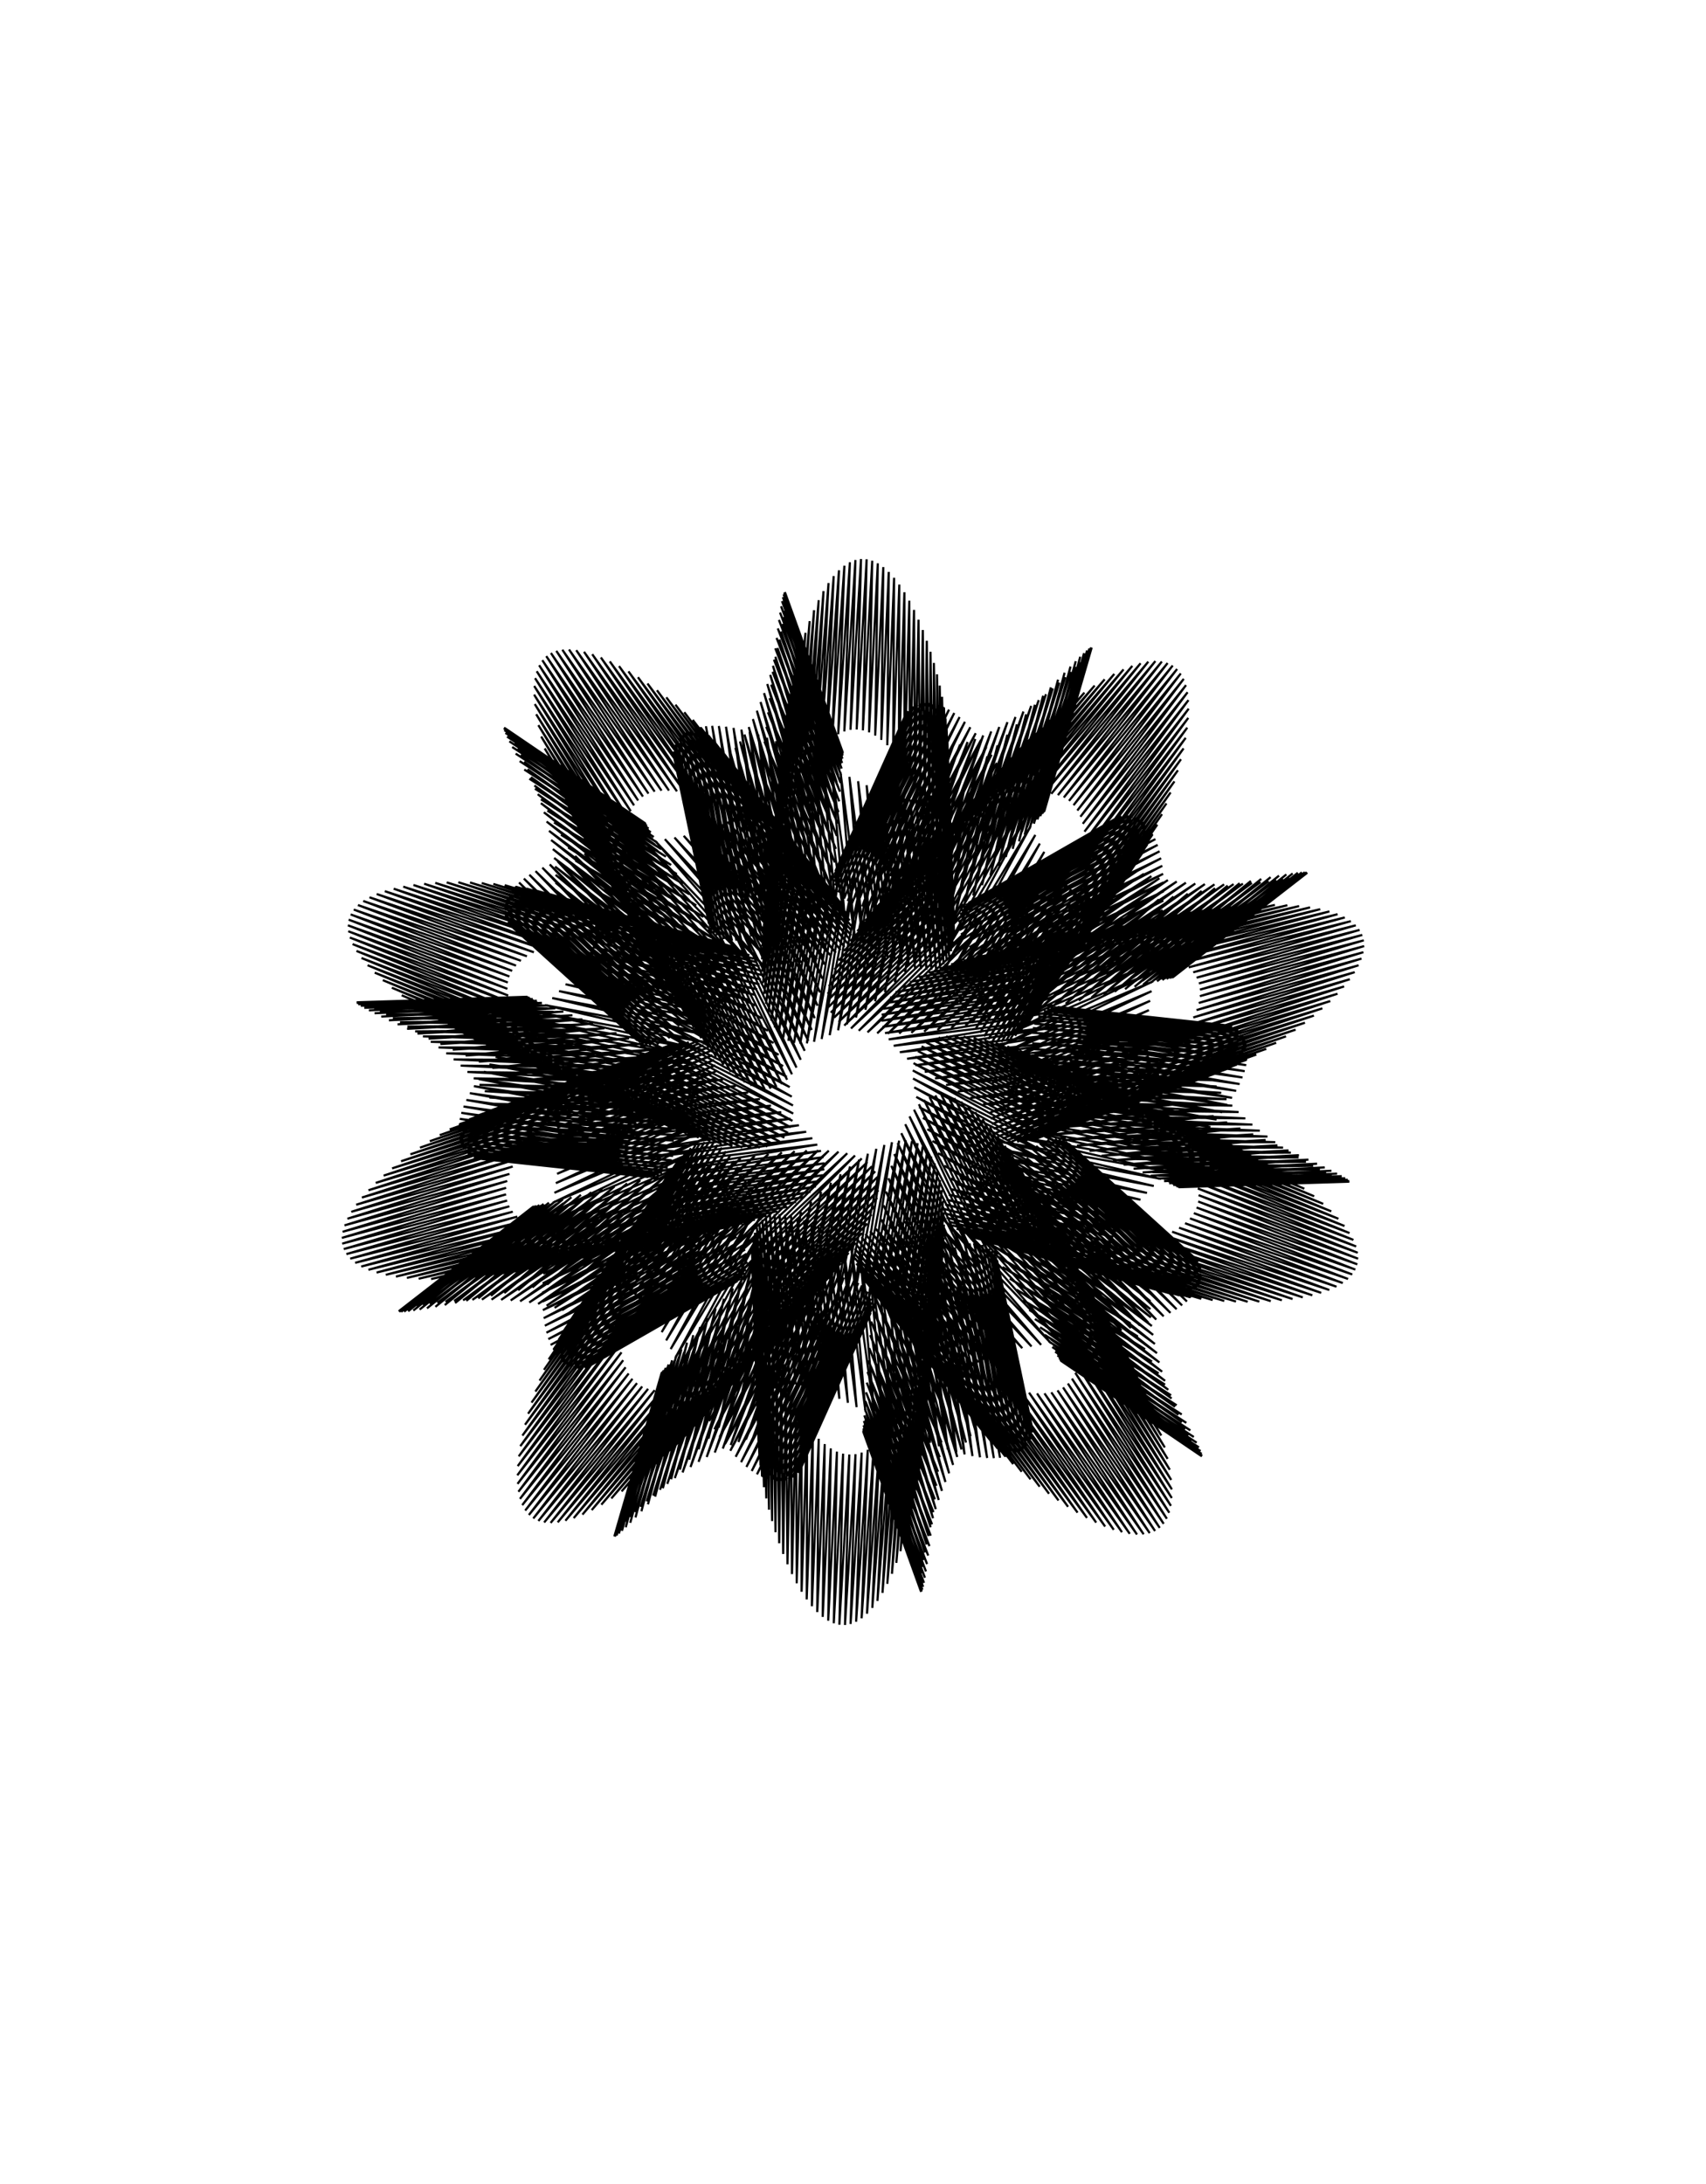 <svg version="1.1" xmlns="http://www.w3.org/2000/svg" xmlns:xlink="http://www.w3.org/1999/xlink" width="800" height="1024" viewBox="0 0 800 1024"><g><path fill="none" stroke="rgb(0,0,0)" paint-order="fill stroke markers" d=" M 366.319 646.121 L 365.397 723.588 L 364.229 641.02 L 363.655 718.421 L 362.279 635.801 L 362.058 713.16 L 360.479 630.515 L 360.616 707.856 L 358.84 625.21 L 359.341 702.556 L 357.372 619.936 L 358.241 697.309 L 356.085 614.738 L 357.327 692.161 L 354.988 609.662 L 356.608 687.156 L 354.09 604.752 L 356.092 682.336 L 353.401 600.048 L 355.789 677.74 L 352.927 595.586 L 355.704 673.404 L 352.675 591.402 L 355.845 669.358 L 352.651 587.524 L 356.216 665.633 L 352.861 583.981 L 356.824 662.252 L 353.309 580.792 L 357.671 659.235 L 353.998 577.977 L 358.759 656.597 L 354.929 575.549 L 360.091 654.349 L 356.103 573.515 L 361.665 652.499 L 357.52 571.881 L 363.482 651.046 L 359.178 570.645 L 365.537 649.99 L 361.072 569.803 L 367.826 649.322 L 363.199 569.345 L 370.345 649.031 L 365.551 569.259 L 373.086 649.103 L 368.121 569.526 L 376.041 649.517 L 370.901 570.126 L 379.199 650.251 L 373.878 571.035 L 382.548 651.28 L 377.041 572.225 L 386.077 652.574 L 380.376 573.667 L 389.772 654.104 L 383.869 575.328 L 393.615 655.835 L 387.503 577.175 L 397.592 657.734 L 391.262 579.173 L 401.683 659.764 L 395.127 581.285 L 405.872 661.89 L 399.078 583.476 L 410.136 664.075 L 403.096 585.709 L 414.457 666.283 L 407.16 587.947 L 418.814 668.479 L 411.249 590.157 L 423.184 670.627 L 415.341 592.305 L 427.546 672.697 L 419.414 594.358 L 431.878 674.656 L 423.446 596.288 L 436.158 676.477 L 427.415 598.067 L 440.365 678.133 L 431.3 599.671 L 444.476 679.603 L 435.08 601.08 L 448.472 680.867 L 438.733 602.275 L 452.331 681.909 L 442.241 603.243 L 456.035 682.717 L 445.584 603.973 L 459.565 683.283 L 448.745 604.459 L 462.904 683.602 L 451.707 604.698 L 466.036 683.674 L 454.454 604.692 L 468.948 683.502 L 456.975 604.447 L 471.625 683.093 L 459.256 603.971 L 474.057 682.459 L 461.287 603.277 L 476.235 681.614 L 463.059 602.382 L 478.151 680.576 L 464.567 601.306 L 479.799 679.367 L 465.805 600.07 L 481.175 678.01 L 466.771 598.701 L 482.279 676.532 L 467.463 597.227 L 483.109 674.962 L 467.884 595.676 L 483.669 673.331 L 468.036 594.081 L 483.962 671.671 L 467.925 592.475 L 483.995 670.015 L 467.556 590.89 L 483.774 668.397 L 466.939 589.36 L 483.31 666.85 L 466.085 587.92 L 482.614 665.408 L 465.004 586.603 L 481.698 664.103 L 463.711 585.439 L 480.576 662.968 L 462.219 584.461 L 479.264 662.032 L 460.545 583.697 L 477.777 661.322 L 458.706 583.174 L 476.134 660.864 L 456.719 582.915 L 474.351 660.681 L 454.602 582.942 L 472.447 660.792 L 452.374 583.272 L 470.442 661.213 L 450.054 583.92 L 468.354 661.956 L 447.661 584.895 L 466.203 663.029 L 445.214 586.204 L 464.007 664.437 L 442.733 587.85 L 461.786 666.18 L 440.235 589.83 L 459.556 668.254 L 437.739 592.138 L 457.337 670.65 L 435.261 594.763 L 455.144 673.355 L 432.818 597.691 L 452.993 676.353 L 430.425 600.902 L 450.899 679.622 L 428.096 604.373 L 448.876 683.138 L 425.844 608.078 L 446.936 686.871 L 423.681 611.986 L 445.089 690.791 L 421.617 616.064 L 443.346 694.861 L 419.66 620.275 L 441.714 699.044 L 417.819 624.579 L 440.199 703.299 L 416.098 628.936 L 438.808 707.584 L 414.503 633.303 L 437.544 711.856 L 413.036 637.634 L 436.408 716.07 L 411.699 641.885 L 435.402 720.179 L 410.492 646.011 L 434.525 724.139 L 409.413 649.965 L 433.776 727.905 L 408.461 653.703 L 433.151 731.431 L 407.632 657.181 L 432.647 734.675 L 406.922 660.357 L 432.258 737.596 L 406.325 663.191 L 431.98 740.155 L 405.835 665.646 L 431.806 742.316 L 405.446 667.687 L 431.728 744.047 L 405.151 669.283 L 431.741 745.316 L 404.943 670.406 L 431.836 746.101 L 404.813 671.033 L 432.006 746.378 L 404.756 671.145 L 432.245 746.131 L 404.763 670.728 L 432.543 745.349 L 404.828 669.772 L 432.896 744.024 L 404.944 668.273 L 433.297 742.154 L 405.105 666.23 L 433.74 739.743 L 405.307 663.65 L 434.221 736.798 L 405.544 660.543 L 434.735 733.333 L 405.813 656.926 L 435.279 729.365 L 406.112 652.818 L 435.852 724.919 L 406.439 648.246 L 436.451 720.022 L 406.793 643.24 L 437.078 714.707 L 407.175 637.834 L 437.733 709.01 L 407.586 632.067 L 438.418 702.972 L 408.03 625.981 L 439.137 696.636 L 408.509 619.622 L 439.893 690.05 L 409.028 613.038 L 440.692 683.263 L 409.593 606.28 L 441.539 676.328 L 410.211 599.401 L 442.441 669.298 L 410.887 592.455 L 443.405 662.227 L 411.63 585.498 L 444.44 655.173 L 412.447 578.585 L 445.553 648.19 L 413.348 571.773 L 446.753 641.334 L 414.339 565.115 L 448.048 634.659 L 415.431 558.667 L 449.446 628.218 L 416.63 552.48 L 450.956 622.063 L 417.946 546.604 L 452.585 616.243 L 419.384 541.086 L 454.34 610.803 L 420.952 535.972 L 456.228 605.786 L 422.656 531.302 L 458.253 601.232 L 424.501 527.113 L 460.421 597.174 L 426.489 523.438 L 462.733 593.644 L 428.623 520.305 L 465.191 590.668 L 430.904 517.738 L 467.795 588.267 L 433.331 515.755 L 470.544 586.456 L 435.901 514.369 L 473.434 585.247 L 438.611 513.59 L 476.46 584.646 L 441.454 513.419 L 479.614 584.651 L 444.421 513.855 L 482.889 585.259 L 447.504 514.889 L 486.273 586.459 L 450.691 516.51 L 489.753 588.236 L 453.967 518.699 L 493.315 590.569 L 457.318 521.433 L 496.944 593.435 L 460.727 524.686 L 500.62 596.802 L 464.175 528.426 L 504.325 600.64 L 467.641 532.618 L 508.038 604.909 L 471.106 537.223 L 511.737 609.569 L 474.545 542.199 L 515.398 614.578 L 477.935 547.502 L 518.998 619.889 L 481.252 553.084 L 522.513 625.455 L 484.472 558.896 L 525.916 631.225 L 487.569 564.889 L 529.184 637.149 L 490.517 571.011 L 532.29 643.175 L 493.293 577.21 L 535.211 649.253 L 495.871 583.436 L 537.921 655.331 L 498.227 589.638 L 540.398 661.359 L 500.339 595.765 L 542.62 667.287 L 502.186 601.771 L 544.565 673.07 L 503.747 607.608 L 546.214 678.661 L 505.003 613.233 L 547.55 684.018 L 505.94 618.605 L 548.559 689.102 L 506.542 623.687 L 549.226 693.877 L 506.799 628.442 L 549.542 698.309 L 506.7 632.841 L 549.5 702.369 L 506.24 636.856 L 549.093 706.033 L 505.416 640.465 L 548.321 709.28 L 504.227 643.648 L 547.184 712.093 L 502.675 646.391 L 545.687 714.459 L 500.768 648.684 L 543.838 716.371 L 498.512 650.522 L 541.646 717.825 L 495.922 651.902 L 539.125 718.822 L 493.011 652.827 L 536.292 719.366 L 489.798 653.305 L 533.167 719.467 L 486.304 653.345 L 529.772 719.136 L 482.554 652.963 L 526.132 718.39 L 478.572 652.176 L 522.276 717.249 L 474.389 651.004 L 518.231 715.734 L 470.034 649.473 L 514.032 713.871 L 465.542 647.608 L 509.711 711.688 L 460.946 645.437 L 505.303 709.214 L 456.281 642.992 L 500.845 706.479 L 451.586 640.303 L 496.374 703.517 L 446.897 637.405 L 491.927 700.361 L 442.252 634.329 L 487.543 697.044 L 437.688 631.11 L 483.259 693.6 L 433.244 627.782 L 479.112 690.062 L 428.956 624.378 L 475.138 686.464 L 424.86 620.929 L 471.373 682.836 L 420.989 617.468 L 467.849 679.21 L 417.377 614.023 L 464.599 675.613 L 414.053 610.622 L 461.652 672.073 L 411.047 607.292 L 459.034 668.615 L 408.384 604.054 L 456.77 665.26 L 406.086 600.931 L 454.882 662.027 L 404.173 597.941 L 453.386 658.935 L 402.661 595.098 L 452.297 655.996 L 401.564 592.416 L 451.627 653.222 L 400.89 589.904 L 451.384 650.621 L 400.644 587.569 L 451.57 648.198 L 400.83 585.413 L 452.185 645.956 L 401.444 583.439 L 453.227 643.893 L 402.482 581.645 L 454.687 642.007 L 403.934 580.024 L 456.554 640.291 L 405.786 578.572 L 458.813 638.738 L 408.023 577.277 L 461.447 637.336 L 410.624 576.129 L 464.433 636.074 L 413.566 575.114 L 467.748 634.937 L 416.825 574.218 L 471.364 633.91 L 420.371 573.424 L 475.251 632.976 L 424.173 572.715 L 479.379 632.118 L 428.199 572.073 L 483.712 631.316 L 432.414 571.48 L 488.216 630.554 L 436.782 570.917 L 492.853 629.812 L 441.267 570.367 L 497.588 629.073 L 445.83 569.812 L 502.382 628.32 L 450.433 569.234 L 507.197 627.535 L 455.04 568.619 L 511.995 626.705 L 459.613 567.951 L 516.74 625.815 L 464.115 567.218 L 521.397 624.854 L 468.511 566.409 L 525.93 623.811 L 472.768 565.516 L 530.307 622.679 L 476.854 564.53 L 534.497 621.451 L 480.74 563.448 L 538.472 620.125 L 484.398 562.267 L 542.207 618.7 L 487.805 560.988 L 545.678 617.177 L 490.938 559.614 L 548.867 615.56 L 493.781 558.149 L 551.756 613.855 L 496.318 556.602 L 554.332 612.072 L 498.538 554.982 L 556.586 610.221 L 500.432 553.302 L 558.512 608.317 L 501.998 551.576 L 560.107 606.374 L 503.233 549.821 L 561.372 604.411 L 504.141 548.055 L 562.312 602.445 L 504.728 546.298 L 562.934 600.498 L 505.004 544.571 L 563.25 598.591 L 504.98 542.896 L 563.274 596.747 L 504.674 541.296 L 563.024 594.989 L 504.103 539.794 L 562.518 593.34 L 503.289 538.414 L 561.779 591.825 L 502.254 537.18 L 560.832 590.466 L 501.024 536.115 L 559.703 589.286 L 499.626 535.24 L 558.418 588.307 L 498.088 534.577 L 557.007 587.55 L 496.44 534.146 L 555.499 587.033 L 494.709 533.965 L 553.924 586.774 L 492.928 534.051 L 552.312 586.788 L 491.125 534.416 L 550.692 587.087 L 489.329 535.074 L 549.094 587.683 L 487.569 536.033 L 547.544 588.583 L 485.872 537.299 L 546.069 589.792 L 484.264 538.876 L 544.694 591.311 L 482.768 540.763 L 543.442 593.139 L 481.405 542.959 L 542.332 595.272 L 480.196 545.456 L 541.383 597.702 L 479.155 548.246 L 540.611 600.418 L 478.298 551.316 L 540.026 603.406 L 477.635 554.651 L 539.638 606.649 L 477.174 558.231 L 539.454 610.126 L 476.918 562.036 L 539.477 613.816 L 476.869 566.04 L 539.704 617.691 L 477.026 570.218 L 540.134 621.725 L 477.382 574.538 L 540.759 625.886 L 477.929 578.972 L 541.568 630.142 L 478.656 583.484 L 542.55 634.46 L 479.548 588.04 L 543.688 638.803 L 480.588 592.605 L 544.965 643.135 L 481.757 597.141 L 546.358 647.42 L 483.033 601.611 L 547.846 651.62 L 484.392 605.977 L 549.404 655.696 L 485.809 610.203 L 551.006 659.612 L 487.257 614.25 L 552.624 663.331 L 488.709 618.083 L 554.231 666.818 L 490.136 621.666 L 555.798 670.038 L 491.51 624.968 L 557.297 672.959 L 492.802 627.955 L 558.7 675.55 L 493.985 630.599 L 559.979 677.784 L 495.032 632.873 L 561.108 679.635 L 495.917 634.753 L 562.062 681.08 L 496.616 636.217 L 562.819 682.1 L 497.107 637.248 L 563.357 682.679 L 497.371 637.831 L 563.658 682.803 L 497.391 637.956 L 563.705 682.463 L 497.151 637.614 L 563.487 681.655 L 496.642 636.803 L 562.994 680.376 L 495.854 635.521 L 562.219 678.627 L 494.784 633.774 L 561.16 676.416 L 493.431 631.568 L 559.818 673.751 L 491.797 628.916 L 558.197 670.645 L 489.888 625.831 L 556.306 667.116 L 487.716 622.332 L 554.155 663.182 L 485.293 618.441 L 551.762 658.868 L 482.637 614.183 L 549.145 654.2 L 479.768 609.585 L 546.326 649.205 L 476.711 604.677 L 543.331 643.917 L 473.493 599.493 L 540.189 638.369 L 470.142 594.067 L 536.929 632.597 L 466.692 588.435 L 533.586 626.637 L 463.177 582.635 L 530.195 620.528 L 459.633 576.707 L 526.793 614.31 L 456.098 570.69 L 523.417 608.023 L 452.61 564.625 L 520.108 601.708 L 449.208 558.552 L 516.904 595.404 L 445.932 552.512 L 513.844 589.152 L 442.821 546.543 L 510.968 582.991 L 439.914 540.684 L 508.314 576.959 L 437.247 534.974 L 505.918 571.092 L 434.858 529.447 L 503.814 565.426 L 432.779 524.138 L 502.037 559.993 L 431.041 519.078 L 500.615 554.825 L 429.675 514.299 L 499.577 549.949 L 428.705 509.826 L 498.945 545.393 L 428.153 505.684 L 498.741 541.178 L 428.038 501.895 L 498.981 537.326 L 428.374 498.477 L 499.676 533.852 L 429.172 495.446 L 500.836 530.772 L 430.438 492.815 L 502.463 528.095 L 432.171 490.591 L 504.557 525.83 L 434.371 488.782 L 507.113 523.98 L 437.028 487.391 L 510.119 522.547 L 440.13 486.415 L 513.562 521.529 L 443.66 485.853 L 517.422 520.921 L 447.598 485.698 L 521.676 520.715 L 451.916 485.941 L 526.295 520.9 L 456.586 486.569 L 531.249 521.464 L 461.573 487.568 L 536.502 522.39 L 466.842 488.922 L 542.015 523.662 L 472.351 490.611 L 547.747 525.258 L 478.059 492.616 L 553.653 527.158 L 483.918 494.913 L 559.687 529.339 L 489.883 497.479 L 565.802 531.776 L 495.904 500.288 L 571.947 534.443 L 501.932 503.316 L 578.073 537.315 L 507.916 506.536 L 584.128 540.365 L 513.805 509.92 L 590.063 543.565 L 519.55 513.442 L 595.829 546.889 L 525.101 517.074 L 601.376 550.31 L 530.412 520.789 L 606.657 553.8 L 535.436 524.563 L 611.63 557.335 L 540.13 528.368 L 616.25 560.889 L 544.453 532.18 L 620.481 564.438 L 548.368 535.976 L 624.285 567.958 L 551.842 539.732 L 627.631 571.428 L 554.845 543.429 L 630.492 574.828 L 557.351 547.046 L 632.844 578.138 L 559.339 550.564 L 634.669 581.341 L 560.793 553.968 L 635.952 584.422 L 561.702 557.242 L 636.686 587.366 L 562.059 560.374 L 636.866 590.16 L 561.864 563.35 L 636.493 592.794 L 561.119 566.162 L 635.575 595.259 L 559.834 568.802 L 634.121 597.547 L 558.024 571.261 L 632.149 599.652 L 555.705 573.536 L 629.68 601.571 L 552.902 575.622 L 626.739 603.298 L 549.643 577.518 L 623.356 604.834 L 545.959 579.221 L 619.565 606.178 L 541.886 580.732 L 615.403 607.33 L 537.464 582.053 L 610.911 608.291 L 532.733 583.184 L 606.132 609.065 L 527.738 584.13 L 601.111 609.653 L 522.528 584.893 L 595.897 610.062 L 517.149 585.478 L 590.539 610.294 L 511.651 585.889 L 585.087 610.354 L 506.085 586.131 L 579.59 610.247 L 500.502 586.21 L 574.1 609.979 L 494.95 586.129 L 568.665 609.555 L 489.48 585.896 L 563.335 608.979 L 484.139 585.514 L 558.157 608.257 L 478.973 584.988 L 553.175 607.395 L 474.026 584.324 L 548.431 606.395 L 469.338 583.527 L 543.966 605.264 L 464.949 582.599 L 539.816 604.005 L 460.891 581.546 L 536.012 602.621 L 457.196 580.37 L 532.584 601.116 L 453.891 579.075 L 529.556 599.493 L 450.997 577.664 L 526.948 597.756 L 448.533 576.139 L 524.776 595.905 L 446.511 574.503 L 523.05 593.944 L 444.939 572.758 L 521.776 591.875 L 443.823 570.905 L 520.956 589.699 L 443.16 568.947 L 520.586 587.418 L 442.944 566.885 L 520.659 585.034 L 443.166 564.721 L 521.161 582.548 L 443.811 562.457 L 522.075 579.963 L 444.859 560.095 L 523.382 577.282 L 446.289 557.637 L 525.056 574.505 L 448.073 555.086 L 527.07 571.637 L 450.182 552.446 L 529.392 568.681 L 452.584 549.719 L 531.988 565.64 L 455.244 546.911 L 534.822 562.52 L 458.124 544.025 L 537.857 559.325 L 461.185 541.068 L 541.052 556.061 L 464.388 538.045 L 544.368 552.734 L 467.693 534.964 L 547.764 549.354 L 471.058 531.833 L 551.2 545.926 L 474.443 528.659 L 554.634 542.462 L 477.808 525.454 L 558.028 538.969 L 481.115 522.226 L 561.344 535.46 L 484.326 518.987 L 564.546 531.946 L 487.408 515.748 L 567.6 528.437 L 490.326 512.523 L 570.476 524.949 L 493.053 509.324 L 573.144 521.493 L 495.56 506.165 L 575.581 518.083 L 497.826 503.059 L 577.765 514.735 L 499.83 500.022 L 579.678 511.462 L 501.557 497.068 L 581.307 508.28 L 502.996 494.212 L 582.642 505.203 L 504.139 491.469 L 583.678 502.246 L 504.983 488.854 L 584.414 499.424 L 505.528 486.381 L 584.852 496.751 L 505.78 484.065 L 585.001 494.242 L 505.748 481.919 L 584.87 491.91 L 505.445 479.957 L 584.475 489.767 L 504.887 478.19 L 583.834 487.826 L 504.094 476.631 L 582.969 486.098 L 503.091 475.289 L 581.905 484.591 L 501.903 474.175 L 580.669 483.316 L 500.558 473.296 L 579.29 482.28 L 499.088 472.658 L 577.802 481.488 L 497.526 472.268 L 576.237 480.946 L 495.905 472.129 L 574.63 480.655 L 494.26 472.243 L 573.015 480.618 L 492.626 472.61 L 571.429 480.835 L 491.039 473.231 L 569.905 481.303 L 489.533 474.102 L 568.479 482.019 L 488.141 475.218 L 567.182 482.978 L 486.898 476.574 L 566.048 484.172 L 485.831 478.161 L 565.105 485.594 L 484.971 479.971 L 564.38 487.233 L 484.342 481.993 L 563.897 489.078 L 483.968 484.214 L 563.678 491.115 L 483.867 486.62 L 563.739 493.33 L 484.055 489.197 L 564.095 495.708 L 484.545 491.929 L 564.756 498.231 L 485.343 494.797 L 565.727 500.883 L 486.454 497.785 L 567.01 503.644 L 487.878 500.872 L 568.603 506.495 L 489.609 504.04 L 570.498 509.417 L 491.638 507.269 L 572.685 512.389 L 493.953 510.537 L 575.147 515.39 L 496.534 513.824 L 577.865 518.401 L 499.362 517.111 L 580.817 521.4 L 502.411 520.376 L 583.973 524.367 L 505.651 523.599 L 587.305 527.283 L 509.051 526.761 L 590.779 530.128 L 512.576 529.842 L 594.358 532.883 L 516.188 532.825 L 598.004 535.53 L 519.847 535.691 L 601.676 538.053 L 523.513 538.425 L 605.333 540.435 L 527.143 541.01 L 608.93 542.662 L 530.694 543.433 L 612.425 544.719 L 534.121 545.681 L 615.775 546.596 L 537.382 547.741 L 618.935 548.279 L 540.434 549.605 L 621.865 549.761 L 543.235 551.262 L 624.523 551.034 L 545.746 552.706 L 626.871 552.089 L 547.929 553.93 L 628.872 552.923 L 549.75 554.931 L 630.494 553.531 L 551.177 555.704 L 631.706 553.911 L 552.18 556.25 L 632.481 554.063 L 552.737 556.566 L 632.797 553.987 L 552.826 556.656 L 632.636 553.684 L 552.431 556.52 L 631.985 553.158 L 551.542 556.163 L 630.834 552.413 L 550.152 555.589 L 629.179 551.454 L 548.259 554.804 L 627.023 550.288 L 545.868 553.815 L 624.37 548.92 L 542.986 552.63 L 621.233 547.361 L 539.629 551.256 L 617.629 545.617 L 535.815 549.702 L 613.577 543.699 L 531.568 547.979 L 609.105 541.615 L 526.916 546.095 L 604.244 539.377 L 521.893 544.061 L 599.028 536.993 L 516.535 541.888 L 593.497 534.475 L 510.884 539.585 L 587.693 531.834 L 504.984 537.165 L 581.663 529.08 L 498.882 534.636 L 575.455 526.223 L 492.63 532.01 L 569.121 523.274 L 486.278 529.297 L 562.714 520.244 L 479.882 526.508 L 556.288 517.142 L 473.495 523.651 L 549.898 513.978 L 467.173 520.738 L 543.601 510.761 L 460.972 517.776 L 537.451 507.502 L 454.947 514.776 L 531.503 504.208 L 449.151 511.745 L 525.81 500.887 L 443.637 508.693 L 520.423 497.55 L 438.455 505.626 L 515.39 494.202 L 433.653 502.553 L 510.759 490.851 L 429.274 499.481 L 506.571 487.506 L 425.359 496.417 L 502.866 484.172 L 421.945 493.369 L 499.676 480.857 L 419.064 490.342 L 497.034 477.567 L 416.744 487.344 L 494.963 474.31 L 415.007 484.382 L 493.484 471.091 L 413.871 481.461 L 492.612 467.917 L 413.348 478.588 L 492.355 464.795 L 413.444 475.77 L 492.717 461.731 L 414.16 473.014 L 493.697 458.733 L 415.491 470.326 L 495.287 455.806 L 417.428 467.714 L 497.474 452.959 L 419.953 465.184 L 500.24 450.198 L 423.047 462.744 L 503.56 447.531 L 426.684 460.402 L 507.406 444.966 L 430.831 458.165 L 511.745 442.51 L 435.453 456.042 L 516.539 440.172 L 440.511 454.04 L 521.747 437.96 L 445.961 452.169 L 527.322 435.883 L 451.757 450.436 L 533.218 433.948 L 457.848 448.85 L 539.381 432.166 L 464.181 447.42 L 545.761 430.543 L 470.704 446.154 L 552.3 429.089 L 477.36 445.061 L 558.944 427.812 L 484.094 444.148 L 565.635 426.72 L 490.847 443.424 L 572.318 425.82 L 497.565 442.897 L 578.936 425.121 L 504.191 442.572 L 585.434 424.628 L 510.672 442.457 L 591.759 424.347 L 516.954 442.556 L 597.859 424.284 L 522.988 442.876 L 603.687 424.443 L 528.726 443.419 L 609.195 424.828 L 534.125 444.188 L 614.342 425.44 L 539.144 445.185 L 619.089 426.281 L 543.746 446.411 L 623.401 427.349 L 547.899 447.864 L 627.25 428.645 L 551.575 449.542 L 630.609 430.164 L 554.752 451.441 L 633.458 431.901 L 557.412 453.556 L 635.782 433.851 L 559.542 455.879 L 637.57 436.006 L 561.133 458.402 L 638.817 438.356 L 562.184 461.115 L 639.522 440.891 L 562.696 464.005 L 639.691 443.596 L 562.677 467.059 L 639.334 446.458 L 562.138 470.263 L 638.463 449.461 L 561.097 473.598 L 637.1 452.588 L 559.574 477.047 L 635.266 455.819 L 557.595 480.59 L 632.988 459.134 L 555.188 484.207 L 630.298 462.513 L 552.386 487.875 L 627.229 465.931 L 549.224 491.571 L 623.817 469.366 L 545.739 495.272 L 620.102 472.793 L 541.972 498.952 L 616.124 476.188 L 537.965 502.587 L 611.925 479.525 L 533.759 506.151 L 607.549 482.779 L 529.398 509.618 L 603.04 485.923 L 524.927 512.963 L 598.44 488.933 L 520.388 516.162 L 593.794 491.784 L 515.826 519.188 L 589.144 494.452 L 511.28 522.018 L 584.53 496.912 L 506.792 524.63 L 579.993 499.142 L 502.399 527.001 L 575.568 501.122 L 498.138 529.11 L 571.29 502.831 L 494.042 530.94 L 567.192 504.252 L 490.14 532.473 L 563.302 505.368 L 486.46 533.693 L 559.644 506.166 L 483.024 534.588 L 556.24 506.633 L 479.854 535.148 L 553.109 506.76 L 476.964 535.363 L 550.264 506.539 L 474.366 535.228 L 547.715 505.968 L 472.069 534.739 L 545.468 505.042 L 470.077 533.897 L 543.526 503.763 L 468.389 532.702 L 541.886 502.135 L 467.003 531.161 L 540.543 500.164 L 465.911 529.28 L 539.488 497.858 L 465.101 527.069 L 538.709 495.229 L 464.561 524.542 L 538.19 492.292 L 464.273 521.713 L 537.913 489.061 L 464.218 518.601 L 537.856 485.558 L 464.372 515.225 L 537.996 481.801 L 464.713 511.607 L 538.309 477.815 L 465.213 507.772 L 538.768 473.625 L 465.847 503.745 L 539.345 469.256 L 466.585 499.553 L 540.012 464.737 L 467.4 495.224 L 540.74 460.097 L 468.263 490.789 L 541.5 455.366 L 469.144 486.278 L 542.264 450.574 L 470.018 481.721 L 543.006 445.752 L 470.856 477.15 L 543.699 440.932 L 471.634 472.595 L 544.319 436.144 L 472.328 468.087 L 544.844 431.419 L 472.918 463.655 L 545.253 426.785 L 473.383 459.331 L 545.529 422.273 L 473.708 455.14 L 545.656 417.908 L 473.88 451.11 L 545.624 413.718 L 473.888 447.266 L 545.422 409.725 L 473.724 443.631 L 545.046 405.953 L 473.385 440.226 L 544.493 402.421 L 472.87 437.07 L 543.765 399.147 L 472.183 434.179 L 542.865 396.145 L 471.328 431.567 L 541.802 393.43 L 470.316 429.246 L 540.586 391.01 L 469.158 427.224 L 539.231 388.893 L 467.871 425.507 L 537.754 387.083 L 466.472 424.098 L 536.175 385.582 L 464.982 422.996 L 534.516 384.388 L 463.425 422.201 L 532.8 383.498 L 461.824 421.705 L 531.054 382.905 L 460.208 421.502 L 529.304 382.6 L 458.603 421.581 L 527.58 382.572 L 457.04 421.929 L 525.911 382.806 L 455.546 422.532 L 524.326 383.287 L 454.153 423.372 L 522.855 383.997 L 452.889 424.431 L 521.527 384.916 L 451.783 425.689 L 520.37 386.024 L 450.864 427.124 L 519.413 387.298 L 450.157 428.714 L 518.68 388.716 L 449.688 430.434 L 518.195 390.253 L 449.478 432.262 L 517.979 391.886 L 449.549 434.173 L 518.052 393.591 L 449.917 436.143 L 518.428 395.343 L 450.597 438.148 L 519.122 397.119 L 451.599 440.165 L 520.142 398.896 L 452.932 442.172 L 521.493 400.652 L 454.599 444.146 L 523.179 402.367 L 456.601 446.068 L 525.197 404.02 L 458.933 447.919 L 527.541 405.594 L 461.588 449.683 L 530.202 407.073 L 464.554 451.344 L 533.167 408.444 L 467.817 452.89 L 536.418 409.694 L 471.356 454.309 L 539.933 410.813 L 475.149 455.592 L 543.689 411.794 L 479.17 456.734 L 547.658 412.632 L 483.39 457.731 L 551.809 413.323 L 487.775 458.581 L 556.107 413.868 L 492.291 459.284 L 560.516 414.269 L 496.9 459.843 L 564.999 414.528 L 501.563 460.264 L 569.514 414.654 L 506.238 460.554 L 574.019 414.652 L 510.884 460.722 L 578.473 414.535 L 515.457 460.779 L 582.831 414.313 L 519.913 460.737 L 587.05 414 L 524.209 460.61 L 591.088 413.61 L 528.303 460.414 L 594.9 413.159 L 532.153 460.164 L 598.447 412.664 L 535.717 459.878 L 601.688 412.141 L 538.957 459.572 L 604.586 411.607 L 541.837 459.264 L 607.106 411.081 L 544.323 458.971 L 609.215 410.579 L 546.384 458.711 L 610.885 410.118 L 547.993 458.498 L 612.089 409.714 L 549.126 458.349 L 612.805 409.381 L 549.762 458.278 L 613.016 409.133 L 549.887 458.298 L 612.708 408.983 L 549.488 458.42 L 611.872 408.941 L 548.558 458.654 L 610.503 409.014 L 547.096 459.007 L 608.601 409.211 L 545.104 459.485 L 606.17 409.535 L 542.588 460.091 L 603.221 409.988 L 539.56 460.825 L 599.766 410.57 L 536.036 461.687 L 595.825 411.278 L 532.038 462.672 L 591.42 412.107 L 527.588 463.774 L 586.577 413.05 L 522.718 464.984 L 581.328 414.097 L 517.458 466.291 L 575.707 415.234 L 511.846 467.682 L 569.753 416.448 L 505.921 469.141 L 563.505 417.723 L 499.725 470.651 L 557.008 419.039 L 493.303 472.191 L 550.306 420.377 L 486.701 473.742 L 543.449 421.714 L 479.968 475.281 L 536.484 423.029 L 473.153 476.784 L 529.462 424.296 L 466.307 478.227 L 522.433 425.492 L 459.48 479.586 L 515.448 426.591 L 452.723 480.835 L 508.556 427.569 L 446.085 481.949 L 501.808 428.4 L 439.614 482.904 L 495.25 429.061 L 433.359 483.675 L 488.93 429.527 L 427.364 484.24 L 482.891 429.776 L 421.673 484.576 L 477.175 429.788 L 416.324 484.665 L 471.821 429.543 L 411.356 484.488 L 466.863 429.024 L 406.802 484.028 L 462.334 428.216 L 402.693 483.273 L 458.263 427.108 L 399.054 482.212 L 454.673 425.69 L 395.907 480.836 L 451.584 423.955 L 393.271 479.14 L 449.013 421.9 L 391.159 477.124 L 446.97 419.526 L 389.581 474.787 L 445.463 416.834 L 388.54 472.137 L 444.493 413.832 L 388.037 469.18 L 444.059 410.53 L 388.068 465.928 L 444.155 406.941 L 388.625 462.397 L 444.769 403.082 L 389.694 458.604 L 445.888 398.973 L 391.259 454.572 L 447.492 394.636 L 393.299 450.325 L 449.559 390.099 L 395.791 445.89 L 452.063 385.39 L 398.707 441.298 L 454.976 380.54 L 402.016 436.58 L 458.266 375.582 L 405.686 431.772 L 461.898 370.552 L 409.681 426.909 L 465.837 365.486 L 413.965 422.029 L 470.044 360.424 L 418.498 417.171 L 474.479 355.404 L 423.24 412.374 L 479.104 350.466 L 428.151 407.678 L 483.875 345.649 L 433.189 403.122 L 488.753 340.993 L 438.314 398.747 L 493.696 336.537 L 443.484 394.589 L 498.663 332.319 L 448.659 390.687 L 503.615 328.374 L 453.8 387.075 L 508.514 324.738 L 458.869 383.787 L 513.321 321.441 L 463.831 380.853 L 518.004 318.515 L 468.651 378.302 L 522.527 315.985 L 473.297 376.159 L 526.862 313.874 L 477.74 374.446 L 530.979 312.204 L 481.954 373.18 L 534.854 310.99 L 485.915 372.377 L 538.464 310.244 L 489.602 372.046 L 541.791 309.976 L 492.997 372.193 L 544.817 310.187 L 496.085 372.821 L 547.53 310.88 L 498.856 373.927 L 549.92 312.048 L 501.3 375.504 L 551.98 313.684 L 503.413 377.541 L 553.707 315.773 L 505.193 380.023 L 555.1 318.299 L 506.64 382.931 L 556.162 321.24 L 507.758 386.242 L 556.896 324.571 L 508.553 389.927 L 557.312 328.263 L 509.035 393.957 L 557.418 332.284 L 509.214 398.297 L 557.227 336.598 L 509.103 402.912 L 556.753 341.168 L 508.717 407.761 L 556.012 345.952 L 508.073 412.803 L 555.021 350.908 L 507.189 417.994 L 553.798 355.993 L 506.083 423.291 L 552.363 361.161 L 504.775 428.646 L 550.735 366.365 L 503.285 434.015 L 548.935 371.56 L 501.634 439.349 L 546.983 376.698 L 499.842 444.604 L 544.9 381.736 L 497.93 449.735 L 542.706 386.627 L 495.916 454.696 L 540.419 391.329 L 493.82 459.447 L 538.059 395.801 L 491.66 463.947 L 535.643 400.003 L 489.453 468.158 L 533.187 403.9 L 487.214 472.047 L 530.707 407.458 L 484.958 475.58 L 528.215 410.648 L 482.698 478.73 L 525.725 413.444 L 480.445 481.474 L 523.246 415.822 L 478.209 483.79 L 520.788 417.765 L 475.997 485.663 L 518.357 419.259 L 473.816 487.08 L 515.958 420.295 L 471.671 488.035 L 513.596 420.867 L 469.564 488.525 L 511.273 420.974 L 467.497 488.55 L 508.99 420.621 L 465.469 488.118 L 506.745 419.815 L 463.48 487.238 L 504.536 418.57 L 461.526 485.925 L 502.361 416.901 L 459.603 484.198 L 500.214 414.83 L 457.707 482.079 L 498.091 412.379 L 455.833 479.594 L 495.985 409.578 L 453.974 476.772 L 493.891 406.457 L 452.123 473.645 L 491.801 403.048 L 450.273 470.248 L 489.709 399.388 L 448.419 466.618 L 487.608 395.515 L 446.552 462.792 L 485.492 391.467 L 444.667 458.811 L 483.353 387.285 L 442.758 454.717 L 481.187 383.011 L 440.82 450.549 L 478.989 378.684 L 438.848 446.349 L 476.755 374.348 L 436.839 442.157 L 474.483 370.041 L 434.791 438.015 L 472.17 365.802 L 432.703 433.96 L 469.817 361.671 L 430.575 430.029 L 467.424 357.682 L 428.41 426.256 L 464.995 353.869 L 426.21 422.675 L 462.533 350.264 L 423.98 419.314 L 460.043 346.893 L 421.727 416.199 L 457.533 343.781 L 419.458 413.355 L 455.012 340.95 L 417.182 410.799 L 452.489 338.418 L 414.911 408.548 L 449.975 336.197 L 412.655 406.613 L 447.483 334.298 L 410.428 405.003 L 445.026 332.726 L 408.245 403.72 L 442.62 331.483 L 406.12 402.765 L 440.28 330.566 L 404.069 402.132 L 438.021 329.97 L 402.109 401.814 L 435.861 329.683 L 400.257 401.799 L 433.817 329.693 L 398.529 402.071 L 431.906 329.982 L 396.943 402.61 L 430.145 330.529 L 395.516 403.396 L 428.55 331.31 L 394.264 404.403 L 427.138 332.301 L 393.204 405.604 L 425.925 333.471 L 392.35 406.97 L 424.926 334.792 L 391.716 408.468 L 424.153 336.231 L 391.316 410.068 L 423.619 337.755 L 391.161 411.736 L 423.335 339.331 L 391.261 413.437 L 423.309 340.925 L 391.624 415.138 L 423.549 342.503 L 392.255 416.806 L 424.06 344.032 L 393.16 418.408 L 424.846 345.48 L 394.341 419.913 L 425.907 346.816 L 395.796 421.29 L 427.241 348.012 L 397.525 422.513 L 428.846 349.041 L 399.521 423.555 L 430.716 349.88 L 401.779 424.395 L 432.842 350.506 L 404.288 425.012 L 435.213 350.902 L 407.037 425.391 L 437.817 351.053 L 410.012 425.518 L 440.639 350.949 L 413.197 425.384 L 443.662 350.582 L 416.573 424.985 L 446.866 349.948 L 420.121 424.317 L 450.23 349.048 L 423.818 423.385 L 453.732 347.887 L 427.641 422.194 L 457.347 346.473 L 431.566 420.754 L 461.051 344.818 L 435.565 419.08 L 464.815 342.938 L 439.612 417.19 L 468.613 340.853 L 443.679 415.104 L 472.415 338.585 L 447.737 412.848 L 476.194 336.16 L 451.757 410.448 L 479.921 333.607 L 455.709 407.934 L 483.565 330.958 L 459.566 405.339 L 487.099 328.245 L 463.299 402.697 L 490.495 325.504 L 466.88 400.044 L 493.724 322.771 L 470.281 397.416 L 496.761 320.082 L 473.478 394.851 L 499.58 317.477 L 476.445 392.387 L 502.159 314.991 L 479.161 390.06 L 504.473 312.663 L 481.602 387.908 L 506.505 310.528 L 483.751 385.966 L 508.234 308.621 L 485.591 384.268 L 509.645 306.975 L 487.105 382.845 L 510.725 305.621 L 488.281 381.728 L 511.461 304.586 L 489.11 380.942 L 511.845 303.896 L 489.583 380.51 L 511.87 303.572 L 489.696 380.453 L 511.533 303.631 L 489.445 380.787 L 510.831 304.088 L 488.83 381.522 L 509.767 304.952 L 487.855 382.667 L 508.343 306.23 L 486.524 384.225 L 506.568 307.92 L 484.844 386.193 L 504.448 310.02 L 482.827 388.567 L 501.995 312.522 L 480.482 391.336 L 499.223 315.411 L 477.826 394.483 L 496.146 318.672 L 474.875 397.99 L 492.783 322.281 L 471.646 401.832 L 489.151 326.212 L 468.159 405.981 L 485.273 330.437 L 464.436 410.405 L 481.169 334.919 L 460.5 415.068 L 476.864 339.622 L 456.375 419.931 L 472.381 344.506 L 452.084 424.952 L 467.746 349.527 L 447.655 430.087 L 462.984 354.64 L 443.112 435.29 L 458.122 359.797 L 438.483 440.511 L 453.186 364.95 L 433.792 445.703 L 448.202 370.049 L 429.068 450.815 L 443.197 375.045 L 424.335 455.797 L 438.197 379.886 L 419.62 460.6 L 433.226 384.525 L 414.946 465.176 L 428.309 388.914 L 410.339 469.476 L 423.469 393.006 L 405.821 473.457 L 418.73 396.757 L 401.415 477.075 L 414.113 400.126 L 397.14 480.291 L 409.637 403.075 L 393.016 483.067 L 405.321 405.57 L 389.062 485.372 L 401.183 407.578 L 385.293 487.177 L 397.238 409.075 L 381.725 488.457 L 393.5 410.038 L 378.371 489.193 L 389.981 410.45 L 375.242 489.371 L 386.693 410.299 L 372.348 488.981 L 383.644 409.578 L 369.698 488.019 L 380.843 408.287 L 367.298 486.486 L 378.294 406.428 L 365.153 484.389 L 376.002 404.011 L 363.267 481.74 L 373.97 401.052 L 361.641 478.556 L 372.199 397.568 L 360.277 474.86 L 370.688 393.587 L 359.173 470.678 L 369.437 389.136 L 358.327 466.042 L 368.442 384.25 L 357.736 460.99 L 367.7 378.968 L 357.396 455.561 L 367.206 373.332 L 357.3 449.799 L 366.953 367.388 L 357.443 443.752 L 366.935 361.183 L 357.817 437.469 L 367.144 354.77 L 358.414 431.003 L 367.572 348.202 L 359.226 424.409 L 368.21 341.533 L 360.243 417.74 L 369.049 334.82 L 361.456 411.055 L 370.078 328.118 L 362.854 404.408 L 371.287 321.485 L 364.428 397.856 L 372.667 314.975 L 366.167 391.454 L 374.206 308.642 L 368.06 385.255 L 375.894 302.54 L 370.096 379.311 L 377.719 296.719 L 372.264 373.671 L 379.671 291.226 L 374.554 368.381 L 381.739 286.106 L 376.954 363.484 L 383.912 281.401 L 379.453 359.02 L 386.178 277.146 L 382.041 355.022 L 388.527 273.374 L 384.706 351.521 L 390.949 270.114 L 387.438 348.543 L 393.431 267.389 L 390.226 346.108 L 395.964 265.216 L 393.059 344.232 L 398.537 263.609 L 395.927 342.924 L 401.139 262.574 L 398.818 342.19 L 403.759 262.115 L 401.723 342.03 L 406.387 262.227 L 404.63 342.436 L 409.013 262.902 L 407.529 343.398 L 411.624 264.127 L 410.409 344.9 L 414.212 265.882 L 413.259 346.921 L 416.764 268.145 L 416.069 349.435 L 419.27 270.888 L 418.827 352.412 L 421.719 274.079 L 421.523 355.819 L 424.101 277.681 L 424.145 359.617 L 426.403 281.656 L 426.684 363.767 L 428.616 285.963 L 429.126 368.224 L 430.727 290.555 L 431.462 372.944 L 432.727 295.388 L 433.681 377.879 L 434.603 300.412 L 435.771 382.98 L 436.345 305.579 L 437.721 388.199 L 437.942 310.84 L 439.521 393.485 L 439.384 316.144 L 441.16 398.79 L 440.659 321.444 L 442.628 404.064 L 441.759 326.691 L 443.915 409.262 L 442.673 331.839 L 445.012 414.338 L 443.392 336.844 L 445.91 419.248 L 443.908 341.664 L 446.599 423.952 L 444.211 346.26 L 447.073 428.414 L 444.296 350.596 L 447.325 432.598 L 444.155 354.642 L 447.349 436.476 L 443.784 358.367 L 447.139 440.019 L 443.176 361.748 L 446.691 443.208 L 442.329 364.765 L 446.002 446.023 L 441.241 367.403 L 445.071 448.451 L 439.909 369.651 L 443.897 450.485 L 438.335 371.501 L 442.48 452.119 L 436.518 372.954 L 440.822 453.355 L 434.463 374.01 L 438.928 454.197 L 432.174 374.678 L 436.801 454.655 L 429.655 374.969 L 434.449 454.741 L 426.914 374.897 L 431.879 454.474 L 423.959 374.483 L 429.099 453.874 L 420.801 373.749 L 426.122 452.965 L 417.452 372.72 L 422.959 451.775 L 413.923 371.426 L 419.624 450.333 L 410.228 369.896 L 416.131 448.672 L 406.385 368.165 L 412.497 446.825 L 402.408 366.266 L 408.738 444.827 L 398.317 364.236 L 404.873 442.715 L 394.128 362.11 L 400.922 440.524 L 389.864 359.925 L 396.904 438.291 L 385.543 357.717 L 392.84 436.053 L 381.186 355.521 L 388.751 433.843 L 376.816 353.373 L 384.659 431.695 L 372.454 351.303 L 380.586 429.642 L 368.122 349.344 L 376.554 427.712 L 363.842 347.523 L 372.585 425.933 L 359.635 345.867 L 368.7 424.329 L 355.524 344.397 L 364.92 422.92 L 351.528 343.133 L 361.267 421.725 L 347.669 342.091 L 357.759 420.757 L 343.965 341.283 L 354.416 420.027 L 340.435 340.717 L 351.255 419.541 L 337.096 340.398 L 348.293 419.302 L 333.964 340.326 L 345.546 419.308 L 331.052 340.498 L 343.025 419.553 L 328.375 340.907 L 340.744 420.029 L 325.943 341.541 L 338.713 420.723 L 323.765 342.386 L 336.941 421.618 L 321.849 343.424 L 335.433 422.694 L 320.201 344.633 L 334.195 423.93 L 318.825 345.99 L 333.229 425.299 L 317.721 347.468 L 332.537 426.773 L 316.891 349.038 L 332.116 428.324 L 316.331 350.669 L 331.964 429.919 L 316.038 352.329 L 332.075 431.525 L 316.005 353.985 L 332.444 433.11 L 316.226 355.603 L 333.061 434.64 L 316.69 357.15 L 333.915 436.08 L 317.386 358.592 L 334.996 437.397 L 318.302 359.897 L 336.289 438.561 L 319.424 361.032 L 337.781 439.539 L 320.736 361.968 L 339.455 440.303 L 322.223 362.678 L 341.294 440.826 L 323.866 363.136 L 343.281 441.085 L 325.649 363.319 L 345.398 441.058 L 327.553 363.208 L 347.626 440.728 L 329.558 362.787 L 349.946 440.08 L 331.646 362.044 L 352.339 439.105 L 333.797 360.971 L 354.786 437.796 L 335.993 359.563 L 357.267 436.15 L 338.214 357.82 L 359.765 434.17 L 340.444 355.746 L 362.261 431.862 L 342.663 353.35 L 364.739 429.237 L 344.856 350.645 L 367.182 426.309 L 347.007 347.647 L 369.575 423.098 L 349.101 344.378 L 371.904 419.627 L 351.124 340.862 L 374.156 415.922 L 353.064 337.129 L 376.319 412.014 L 354.911 333.209 L 378.383 407.936 L 356.654 329.139 L 380.34 403.725 L 358.286 324.956 L 382.181 399.421 L 359.801 320.701 L 383.902 395.064 L 361.192 316.416 L 385.497 390.697 L 362.456 312.144 L 386.964 386.366 L 363.592 307.93 L 388.301 382.115 L 364.598 303.821 L 389.508 377.989 L 365.475 299.861 L 390.587 374.035 L 366.224 296.095 L 391.539 370.297 L 366.849 292.569 L 392.368 366.819 L 367.353 289.325 L 393.078 363.643 L 367.742 286.404 L 393.675 360.809 L 368.02 283.845 L 394.165 358.354 L 368.194 281.684 L 394.554 356.313 L 368.272 279.953 L 394.849 354.717 L 368.259 278.684 L 395.057 353.594 L 368.164 277.899 L 395.187 352.967 L 367.994 277.622 L 395.244 352.855 L 367.755 277.869 L 395.237 353.272 L 367.457 278.651 L 395.172 354.228 L 367.104 279.976 L 395.056 355.727 L 366.703 281.846 L 394.895 357.77 L 366.26 284.257 L 394.693 360.35 L 365.779 287.202 L 394.456 363.457 L 365.265 290.667 L 394.187 367.074 L 364.721 294.635 L 393.888 371.182 L 364.148 299.081 L 393.561 375.754 L 363.549 303.978 L 393.207 380.76 L 362.922 309.293 L 392.825 386.166 L 362.267 314.99 L 392.414 391.933 L 361.582 321.028 L 391.97 398.019 L 360.863 327.364 L 391.491 404.378 L 360.107 333.95 L 390.972 410.962 L 359.308 340.737 L 390.407 417.72 L 358.461 347.672 L 389.789 424.599 L 357.559 354.702 L 389.113 431.545 L 356.595 361.773 L 388.37 438.502 L 355.56 368.827 L 387.553 445.415 L 354.447 375.81 L 386.652 452.227 L 353.247 382.666 L 385.661 458.885 L 351.952 389.341 L 384.569 465.333 L 350.554 395.782 L 383.37 471.52 L 349.044 401.937 L 382.054 477.396 L 347.415 407.757 L 380.616 482.914 L 345.66 413.197 L 379.048 488.028 L 343.772 418.214 L 377.344 492.698 L 341.747 422.768 L 375.499 496.887 L 339.579 426.826 L 373.511 500.562 L 337.267 430.356 L 371.377 503.695 L 334.809 433.332 L 369.096 506.262 L 332.205 435.733 L 366.669 508.245 L 329.456 437.544 L 364.099 509.631 L 326.566 438.753 L 361.389 510.41 L 323.54 439.354 L 358.546 510.581 L 320.386 439.349 L 355.579 510.145 L 317.111 438.741 L 352.496 509.111 L 313.727 437.541 L 349.309 507.49 L 310.247 435.764 L 346.033 505.301 L 306.685 433.431 L 342.682 502.567 L 303.056 430.565 L 339.273 499.314 L 299.38 427.198 L 335.825 495.574 L 295.675 423.36 L 332.359 491.382 L 291.962 419.091 L 328.894 486.777 L 288.263 414.431 L 325.455 481.801 L 284.602 409.422 L 322.065 476.498 L 281.002 404.111 L 318.748 470.916 L 277.487 398.545 L 315.528 465.104 L 274.084 392.775 L 312.431 459.111 L 270.816 386.851 L 309.483 452.989 L 267.71 380.825 L 306.707 446.79 L 264.789 374.747 L 304.129 440.564 L 262.079 368.669 L 301.773 434.362 L 259.602 362.641 L 299.661 428.235 L 257.38 356.713 L 297.814 422.229 L 255.435 350.93 L 296.253 416.392 L 253.786 345.339 L 294.997 410.767 L 252.45 339.982 L 294.06 405.395 L 251.441 334.898 L 293.458 400.313 L 250.774 330.123 L 293.201 395.558 L 250.458 325.691 L 293.3 391.159 L 250.5 321.631 L 293.76 387.144 L 250.907 317.967 L 294.584 383.535 L 251.679 314.72 L 295.773 380.352 L 252.816 311.907 L 297.325 377.609 L 254.313 309.541 L 299.232 375.316 L 256.162 307.629 L 301.488 373.478 L 258.354 306.175 L 304.078 372.098 L 260.875 305.178 L 306.989 371.173 L 263.708 304.634 L 310.202 370.695 L 266.833 304.533 L 313.696 370.655 L 270.228 304.864 L 317.446 371.037 L 273.868 305.61 L 321.428 371.824 L 277.724 306.751 L 325.611 372.996 L 281.769 308.266 L 329.966 374.527 L 285.968 310.129 L 334.458 376.392 L 290.289 312.312 L 339.054 378.563 L 294.697 314.786 L 343.719 381.008 L 299.155 317.521 L 348.414 383.697 L 303.626 320.483 L 353.103 386.595 L 308.073 323.639 L 357.748 389.671 L 312.457 326.956 L 362.312 392.89 L 316.741 330.4 L 366.756 396.218 L 320.888 333.938 L 371.044 399.622 L 324.862 337.536 L 375.14 403.071 L 328.627 341.164 L 379.011 406.532 L 332.151 344.79 L 382.623 409.977 L 335.401 348.387 L 385.947 413.378 L 338.348 351.927 L 388.953 416.708 L 340.966 355.385 L 391.616 419.946 L 343.23 358.74 L 393.914 423.069 L 345.118 361.973 L 395.827 426.059 L 346.614 365.065 L 397.339 428.902 L 347.703 368.004 L 398.436 431.584 L 348.373 370.778 L 399.11 434.096 L 348.616 373.379 L 399.356 436.431 L 348.43 375.802 L 399.17 438.587 L 347.815 378.044 L 398.556 440.561 L 346.773 380.107 L 397.518 442.355 L 345.313 381.993 L 396.066 443.976 L 343.446 383.709 L 394.214 445.428 L 341.187 385.262 L 391.977 446.723 L 338.553 386.664 L 389.376 447.871 L 335.567 387.926 L 386.434 448.886 L 332.252 389.063 L 383.175 449.782 L 328.636 390.09 L 379.629 450.576 L 324.749 391.024 L 375.827 451.285 L 320.621 391.882 L 371.801 451.927 L 316.288 392.684 L 367.586 452.52 L 311.784 393.446 L 363.218 453.083 L 307.147 394.188 L 358.733 453.633 L 302.412 394.927 L 354.17 454.188 L 297.618 395.68 L 349.567 454.766 L 292.803 396.465 L 344.96 455.381 L 288.005 397.295 L 340.387 456.049 L 283.26 398.185 L 335.885 456.782 L 278.603 399.146 L 331.489 457.591 L 274.07 400.189 L 327.232 458.484 L 269.693 401.321 L 323.146 459.47 L 265.503 402.549 L 319.26 460.552 L 261.528 403.875 L 315.602 461.733 L 257.793 405.3 L 312.195 463.012 L 254.322 406.823 L 309.062 464.386 L 251.133 408.44 L 306.219 465.851 L 248.244 410.145 L 303.682 467.398 L 245.668 411.928 L 301.462 469.018 L 243.414 413.779 L 299.568 470.698 L 241.488 415.683 L 298.002 472.424 L 239.893 417.626 L 296.767 474.179 L 238.628 419.589 L 295.859 475.945 L 237.688 421.555 L 295.272 477.702 L 237.066 423.502 L 294.996 479.429 L 236.75 425.409 L 295.02 481.104 L 236.726 427.253 L 295.326 482.704 L 236.976 429.011 L 295.897 484.206 L 237.482 430.66 L 296.711 485.586 L 238.221 432.175 L 297.746 486.82 L 239.168 433.534 L 298.976 487.885 L 240.297 434.714 L 300.374 488.76 L 241.582 435.693 L 301.912 489.423 L 242.993 436.45 L 303.56 489.854 L 244.501 436.967 L 305.291 490.035 L 246.076 437.226 L 307.072 489.949 L 247.688 437.212 L 308.875 489.584 L 249.308 436.913 L 310.671 488.926 L 250.906 436.317 L 312.431 487.967 L 252.456 435.417 L 314.128 486.701 L 253.931 434.208 L 315.736 485.124 L 255.306 432.689 L 317.232 483.237 L 256.558 430.861 L 318.595 481.041 L 257.668 428.728 L 319.804 478.544 L 258.617 426.298 L 320.845 475.754 L 259.389 423.582 L 321.702 472.684 L 259.974 420.594 L 322.365 469.349 L 260.362 417.351 L 322.826 465.769 L 260.546 413.874 L 323.082 461.964 L 260.523 410.184 L 323.131 457.96 L 260.296 406.309 L 322.974 453.782 L 259.866 402.275 L 322.618 449.462 L 259.241 398.114 L 322.071 445.028 L 258.432 393.858 L 321.344 440.516 L 257.45 389.54 L 320.452 435.96 L 256.312 385.197 L 319.412 431.395 L 255.035 380.865 L 318.243 426.859 L 253.642 376.58 L 316.967 422.389 L 252.154 372.38 L 315.608 418.023 L 250.596 368.304 L 314.191 413.797 L 248.994 364.388 L 312.743 409.75 L 247.376 360.669 L 311.291 405.917 L 245.769 357.182 L 309.864 402.334 L 244.202 353.962 L 308.49 399.032 L 242.703 351.041 L 307.198 396.045 L 241.3 348.45 L 306.015 393.401 L 240.021 346.216 L 304.968 391.127 L 238.892 344.365 L 304.083 389.247 L 237.938 342.92 L 303.384 387.783 L 237.181 341.9 L 302.893 386.752 L 236.643 341.321 L 302.629 386.169 L 236.342 341.197 L 302.609 386.044 L 236.295 341.537 L 302.849 386.386 L 236.513 342.345 L 303.358 387.197 L 237.006 343.624 L 304.146 388.479 L 237.781 345.373 L 305.216 390.226 L 238.84 347.584 L 306.569 392.432 L 240.182 350.249 L 308.203 395.084 L 241.803 353.355 L 310.112 398.169 L 243.694 356.884 L 312.284 401.668 L 245.845 360.818 L 314.707 405.559 L 248.238 365.132 L 317.363 409.817 L 250.855 369.8 L 320.232 414.415 L 253.674 374.795 L 323.289 419.323 L 256.669 380.083 L 326.507 424.507 L 259.811 385.631 L 329.858 429.933 L 263.071 391.403 L 333.308 435.565 L 266.414 397.363 L 336.823 441.365 L 269.805 403.472 L 340.367 447.293 L 273.207 409.69 L 343.902 453.31 L 276.583 415.977 L 347.39 459.375 L 279.892 422.292 L 350.792 465.448 L 283.096 428.596 L 354.068 471.488 L 286.156 434.848 L 357.179 477.457 L 289.032 441.009 L 360.086 483.316 L 291.686 447.041 L 362.753 489.026 L 294.082 452.908 L 365.142 494.553 L 296.186 458.574 L 367.221 499.862 L 297.963 464.007 L 368.959 504.922 L 299.385 469.175 L 370.325 509.701 L 300.423 474.051 L 371.295 514.174 L 301.055 478.607 L 371.847 518.316 L 301.259 482.822 L 371.962 522.105 L 301.019 486.674 L 371.626 525.523 L 300.324 490.148 L 370.828 528.554 L 299.164 493.228 L 369.562 531.185 L 297.537 495.905 L 367.829 533.409 L 295.443 498.17 L 365.629 535.218 L 292.887 500.02 L 362.972 536.609 L 289.881 501.453 L 359.87 537.585 L 286.438 502.471 L 356.34 538.147 L 282.578 503.079 L 352.402 538.302 L 278.324 503.285 L 348.084 538.059 L 273.705 503.1 L 343.414 537.431 L 268.751 502.536 L 338.427 536.432 L 263.498 501.61 L 333.158 535.078 L 257.985 500.338 L 327.649 533.389 L 252.253 498.742 L 321.941 531.384 L 246.347 496.842 L 316.082 529.087 L 240.313 494.661 L 310.117 526.521 L 234.198 492.224 L 304.096 523.712 L 228.053 489.557 L 298.068 520.684 L 221.927 486.685 L 292.084 517.464 L 215.872 483.635 L 286.195 514.08 L 209.937 480.435 L 280.45 510.558 L 204.171 477.111 L 274.899 506.926 L 198.624 473.69 L 269.588 503.211 L 193.343 470.2 L 264.564 499.437 L 188.37 466.665 L 259.87 495.632 L 183.75 463.111 L 255.547 491.82 L 179.519 459.562 L 251.632 488.024 L 175.715 456.042 L 248.158 484.268 L 172.369 452.572 L 245.155 480.571 L 169.508 449.172 L 242.649 476.954 L 167.156 445.862 L 240.661 473.436 L 165.331 442.659 L 239.207 470.032 L 164.048 439.578 L 238.298 466.758 L 163.314 436.634 L 237.941 463.626 L 163.134 433.84 L 238.136 460.65 L 163.507 431.206 L 238.881 457.838 L 164.425 428.741 L 240.166 455.198 L 165.879 426.453 L 241.976 452.739 L 167.851 424.348 L 244.295 450.464 L 170.32 422.429 L 247.098 448.378 L 173.261 420.702 L 250.357 446.482 L 176.644 419.166 L 254.041 444.779 L 180.435 417.822 L 258.114 443.268 L 184.597 416.67 L 262.536 441.947 L 189.089 415.709 L 267.267 440.816 L 193.868 414.935 L 272.262 439.87 L 198.889 414.347 L 277.472 439.107 L 204.103 413.938 L 282.851 438.522 L 209.461 413.706 L 288.349 438.111 L 214.913 413.646 L 293.915 437.869 L 220.41 413.753 L 299.498 437.79 L 225.9 414.021 L 305.05 437.871 L 231.335 414.445 L 310.52 438.104 L 236.665 415.021 L 315.861 438.486 L 241.843 415.743 L 321.027 439.012 L 246.825 416.605 L 325.974 439.676 L 251.569 417.605 L 330.662 440.473 L 256.034 418.736 L 335.051 441.401 L 260.184 419.995 L 339.109 442.454 L 263.988 421.379 L 342.804 443.63 L 267.416 422.884 L 346.109 444.925 L 270.444 424.507 L 349.003 446.336 L 273.052 426.244 L 351.467 447.861 L 275.224 428.095 L 353.489 449.497 L 276.95 430.056 L 355.061 451.242 L 278.224 432.125 L 356.177 453.095 L 279.044 434.301 L 356.84 455.053 L 279.414 436.582 L 357.056 457.115 L 279.341 438.966 L 356.834 459.279 L 278.839 441.452 L 356.189 461.543 L 277.925 444.037 L 355.141 463.905 L 276.618 446.718 L 353.711 466.363 L 274.944 449.495 L 351.927 468.914 L 272.93 452.363 L 349.818 471.554 L 270.608 455.319 L 347.416 474.281 L 268.012 458.36 L 344.756 477.089 L 265.178 461.48 L 341.876 479.975 L 262.143 464.675 L 338.815 482.932 L 258.948 467.939 L 335.612 485.955 L 255.632 471.266 L 332.307 489.036 L 252.236 474.646 L 328.942 492.167 L 248.8 478.074 L 325.557 495.341 L 245.366 481.538 L 322.192 498.546 L 241.972 485.031 L 318.885 501.774 L 238.656 488.54 L 315.674 505.013 L 235.454 492.054 L 312.592 508.252 L 232.4 495.563 L 309.674 511.477 L 229.524 499.051 L 306.947 514.676 L 226.856 502.507 L 304.44 517.835 L 224.419 505.917 L 302.174 520.941 L 222.235 509.265 L 300.17 523.978 L 220.322 512.538 L 298.443 526.932 L 218.693 515.72 L 297.004 529.788 L 217.358 518.797 L 295.861 532.531 L 216.322 521.754 L 295.017 535.146 L 215.586 524.576 L 294.472 537.619 L 215.148 527.249 L 294.22 539.935 L 214.999 529.758 L 294.252 542.081 L 215.13 532.09 L 294.555 544.043 L 215.525 534.233 L 295.113 545.81 L 216.166 536.174 L 295.906 547.369 L 217.031 537.902 L 296.909 548.711 L 218.095 539.409 L 298.097 549.825 L 219.331 540.684 L 299.442 550.704 L 220.71 541.72 L 300.912 551.342 L 222.198 542.512 L 302.474 551.732 L 223.763 543.054 L 304.095 551.871 L 225.37 543.345 L 305.74 551.757 L 226.985 543.382 L 307.374 551.39 L 228.571 543.165 L 308.961 550.769 L 230.095 542.697 L 310.467 549.898 L 231.521 541.981 L 311.859 548.782 L 232.818 541.022 L 313.102 547.426 L 233.952 539.828 L 314.169 545.839 L 234.895 538.406 L 315.029 544.029 L 235.62 536.767 L 315.658 542.007 L 236.103 534.922 L 316.032 539.786 L 236.322 532.885 L 316.133 537.38 L 236.261 530.67 L 315.945 534.803 L 235.905 528.292 L 315.455 532.071 L 235.244 525.769 L 314.657 529.203 L 234.273 523.117 L 313.546 526.215 L 232.99 520.356 L 312.122 523.128 L 231.397 517.505 L 310.391 519.96 L 229.502 514.583 L 308.362 516.731 L 227.315 511.611 L 306.047 513.463 L 224.853 508.61 L 303.466 510.176 L 222.135 505.599 L 300.638 506.889 L 219.183 502.6 L 297.589 503.624 L 216.027 499.633 L 294.349 500.401 L 212.695 496.717 L 290.949 497.239 L 209.221 493.872 L 287.424 494.158 L 205.642 491.117 L 283.812 491.175 L 201.996 488.47 L 280.153 488.309 L 198.324 485.947 L 276.487 485.575 L 194.667 483.565 L 272.857 482.99 L 191.07 481.338 L 269.306 480.567 L 187.575 479.281 L 265.879 478.319 L 184.225 477.404 L 262.618 476.259 L 181.065 475.721 L 259.566 474.395 L 178.135 474.239 L 256.765 472.738 L 175.477 472.966 L 254.254 471.294 L 173.129 471.911 L 252.071 470.07 L 171.128 471.077 L 250.25 469.069 L 169.506 470.469 L 248.823 468.296 L 168.294 470.089 L 247.82 467.75 L 167.519 469.937 L 247.263 467.434 L 167.203 470.013 L 247.174 467.344 L 167.364 470.316 L 247.569 467.48 L 168.015 470.842 L 248.458 467.837 L 169.166 471.587 L 249.848 468.411 L 170.821 472.546 L 251.741 469.196 L 172.977 473.712 L 254.132 470.185 L 175.63 475.08 L 257.014 471.37 L 178.767 476.639 L 260.371 472.744 L 182.371 478.383 L 264.185 474.298 L 186.423 480.301 L 268.432 476.021 L 190.895 482.385 L 273.084 477.905 L 195.756 484.623 L 278.107 479.939 L 200.972 487.007 L 283.465 482.112 L 206.503 489.525 L 289.116 484.415 L 212.307 492.166 L 295.016 486.835 L 218.337 494.92 L 301.118 489.364 L 224.545 497.777 L 307.37 491.99 L 230.879 500.726 L 313.722 494.703 L 237.286 503.756 L 320.118 497.492 L 243.712 506.858 L 326.505 500.349 L 250.102 510.022 L 332.827 503.262 L 256.399 513.239 L 339.028 506.224 L 262.549 516.498 L 345.053 509.224 L 268.497 519.792 L 350.849 512.255 L 274.19 523.113 L 356.363 515.307 L 279.577 526.45 L 361.545 518.374 L 284.61 529.798 L 366.347 521.447 L 289.241 533.149 L 370.726 524.519 L 293.429 536.494 L 374.641 527.583 L 297.134 539.828 L 378.055 530.631 L 300.324 543.143 L 380.936 533.658 L 302.966 546.433 L 383.256 536.656 L 305.037 549.69 L 384.993 539.618 L 306.516 552.909 L 386.129 542.539 L 307.388 556.083 L 386.652 545.412 L 307.645 559.205 L 386.556 548.23 L 307.283 562.269 L 385.84 550.986 L 306.303 565.267 L 384.509 553.674 L 304.713 568.194 L 382.572 556.286 L 302.526 571.041 L 380.047 558.816 L 299.76 573.802 L 376.953 561.256 L 296.44 576.469 L 373.316 563.598 L 292.594 579.034 L 369.169 565.835 L 288.255 581.49 L 364.547 567.958 L 283.461 583.828 L 359.489 569.96 L 278.253 586.04 L 354.039 571.831 L 272.678 588.117 L 348.243 573.564 L 266.782 590.052 L 342.152 575.15 L 260.619 591.834 L 335.819 576.58 L 254.239 593.457 L 329.296 577.846 L 247.7 594.911 L 322.64 578.939 L 241.056 596.188 L 315.906 579.852 L 234.365 597.28 L 309.153 580.576 L 227.682 598.18 L 302.435 581.103 L 221.064 598.879 L 295.809 581.428 L 214.566 599.372 L 289.328 581.543 L 208.241 599.653 L 283.046 581.444 L 202.141 599.716 L 277.012 581.124 L 196.313 599.557 L 271.274 580.581 L 190.805 599.172 L 265.875 579.812 L 185.658 598.56 L 260.856 578.815 L 180.911 597.719 L 256.254 577.589 L 176.599 596.651 L 252.101 576.136 L 172.75 595.355 L 248.425 574.458 L 169.391 593.836 L 245.248 572.559 L 166.542 592.099 L 242.588 570.444 L 164.218 590.149 L 240.458 568.121 L 162.43 587.994 L 238.867 565.598 L 161.183 585.644 L 237.816 562.885 L 160.478 583.109 L 237.304 559.995 L 160.309 580.404 L 237.323 556.941 L 160.666 577.542 L 237.862 553.737 L 161.537 574.539 L 238.903 550.402 L 162.9 571.412 L 240.426 546.953 L 164.734 568.181 L 242.405 543.41 L 167.012 564.866 L 244.812 539.793 L 169.702 561.487 L 247.614 536.125 L 172.771 558.069 L 250.776 532.429 L 176.183 554.634 L 254.261 528.728 L 179.898 551.207 L 258.028 525.048 L 183.876 547.812 L 262.035 521.413 L 188.075 544.475 L 266.241 517.849 L 192.451 541.221 L 270.602 514.382 L 196.96 538.077 L 275.073 511.037 L 201.56 535.067 L 279.612 507.838 L 206.206 532.216 L 284.174 504.812 L 210.856 529.548 L 288.72 501.982 L 215.47 527.088 L 293.208 499.37 L 220.007 524.858 L 297.601 496.999 L 224.432 522.878 L 301.862 494.89 L 228.71 521.169 L 305.958 493.06 L 232.808 519.748 L 309.86 491.527 L 236.698 518.632 L 313.54 490.307 L 240.356 517.834 L 316.976 489.412 L 243.76 517.367 L 320.146 488.852 L 246.891 517.24 L 323.036 488.637 L 249.736 517.461 L 325.634 488.772 L 252.285 518.032 L 327.931 489.261 L 254.532 518.958 L 329.923 490.103 L 256.474 520.237 L 331.611 491.298 L 258.114 521.865 L 332.997 492.839 L 259.457 523.836 L 334.089 494.72 L 260.512 526.142 L 334.899 496.931 L 261.291 528.771 L 335.439 499.458 L 261.81 531.708 L 335.727 502.287 L 262.087 534.939 L 335.782 505.399 L 262.144 538.442 L 335.628 508.775 L 262.004 542.199 L 335.287 512.393 L 261.691 546.185 L 334.787 516.228 L 261.232 550.375 L 334.153 520.255 L 260.655 554.744 L 333.415 524.447 L 259.988 559.263 L 332.6 528.776 L 259.26 563.903 L 331.737 533.211 L 258.5 568.634 L 330.856 537.722 L 257.736 573.426 L 329.982 542.279 L 256.994 578.248 L 329.144 546.85 L 256.301 583.068 L 328.366 551.405 L 255.681 587.856 L 327.672 555.913 L 255.156 592.581 L 327.082 560.345 L 254.747 597.215 L 326.617 564.669 L 254.471 601.727 L 326.292 568.86 L 254.344 606.092 L 326.12 572.89 L 254.376 610.282 L 326.112 576.734 L 254.578 614.275 L 326.276 580.369 L 254.954 618.047 L 326.615 583.774 L 255.507 621.579 L 327.13 586.93 L 256.235 624.853 L 327.817 589.821 L 257.135 627.855 L 328.672 592.433 L 258.198 630.57 L 329.684 594.754 L 259.414 632.99 L 330.842 596.776 L 260.769 635.107 L 332.129 598.493 L 262.246 636.917 L 333.528 599.902 L 263.825 638.418 L 335.018 601.004 L 265.484 639.612 L 336.575 601.799 L 267.2 640.502 L 338.176 602.295 L 268.946 641.095 L 339.792 602.498 L 270.696 641.4 L 341.397 602.419 L 272.42 641.428 L 342.96 602.071 L 274.089 641.194 L 344.454 601.468 L 275.674 640.713 L 345.847 600.628 L 277.145 640.003 L 347.111 599.569 L 278.473 639.084 L 348.217 598.311 L 279.63 637.976 L 349.136 596.876 L 280.587 636.702 L 349.843 595.286 L 281.32 635.284 L 350.312 593.566 L 281.805 633.747 L 350.522 591.738 L 282.021 632.114 L 350.451 589.827 L 281.948 630.409 L 350.083 587.857 L 281.572 628.657 L 349.403 585.852 L 280.878 626.881 L 348.401 583.835 L 279.858 625.104 L 347.068 581.828 L 278.507 623.348 L 345.401 579.854 L 276.821 621.633 L 343.399 577.932 L 274.803 619.98 L 341.067 576.081 L 272.459 618.406 L 338.412 574.317 L 269.798 616.927 L 335.446 572.656 L 266.833 615.556 L 332.183 571.11 L 263.582 614.306 L 328.644 569.691 L 260.067 613.187 L 324.851 568.408 L 256.311 612.206 L 320.83 567.266 L 252.342 611.368 L 316.61 566.269 L 248.191 610.677 L 312.225 565.419 L 243.893 610.132 L 307.709 564.716 L 239.484 609.731 L 303.1 564.157 L 235.001 609.472 L 298.437 563.736 L 230.486 609.346 L 293.762 563.446 L 225.981 609.348 L 289.116 563.278 L 221.527 609.465 L 284.543 563.221 L 217.169 609.687 L 280.087 563.263 L 212.95 610 L 275.791 563.39 L 208.912 610.39 L 271.697 563.586 L 205.1 610.841 L 267.847 563.836 L 201.553 611.336 L 264.283 564.122 L 198.312 611.859 L 261.043 564.428 L 195.414 612.393 L 258.163 564.736 L 192.894 612.919 L 255.677 565.029 L 190.785 613.421 L 253.616 565.289 L 189.115 613.882 L 252.007 565.502 L 187.911 614.286 L 250.874 565.651 L 187.195 614.619 L 250.238 565.722 L 186.984 614.867 L 250.113 565.702 L 187.292 615.017 L 250.512 565.58 L 188.128 615.059 L 251.442 565.346 L 189.497 614.986 L 252.904 564.993 L 191.399 614.789 L 254.896 564.515 L 193.83 614.465 L 257.412 563.909 L 196.779 614.012 L 260.44 563.175 L 200.234 613.43 L 263.964 562.313 L 204.175 612.722 L 267.962 561.328 L 208.58 611.893 L 272.412 560.226 L 213.423 610.95 L 277.282 559.016 L 218.672 609.903 L 282.542 557.709 L 224.293 608.766 L 288.154 556.318 L 230.247 607.552 L 294.079 554.859 L 236.495 606.277 L 300.275 553.349 L 242.992 604.961 L 306.697 551.809 L 249.694 603.623 L 313.299 550.258 L 256.551 602.286 L 320.032 548.719 L 263.516 600.971 L 326.847 547.216 L 270.538 599.704 L 333.693 545.773 L 277.567 598.508 L 340.52 544.414 L 284.552 597.409 L 347.277 543.165 L 291.444 596.431 L 353.915 542.051 L 298.192 595.6 L 360.386 541.096 L 304.75 594.939 L 366.641 540.325 L 311.07 594.473 L 372.636 539.76 L 317.109 594.224 L 378.327 539.424 L 322.825 594.212 L 383.676 539.335 L 328.179 594.457 L 388.644 539.512 L 333.137 594.976 L 393.198 539.972 L 337.666 595.784 L 397.307 540.727 L 341.737 596.892 L 400.946 541.788 L 345.327 598.31 L 404.093 543.164 L 348.416 600.045 L 406.729 544.86 L 350.987 602.1 L 408.841 546.876 L 353.03 604.474 L 410.419 549.213 L 354.537 607.166 L 411.46 551.863 L 355.507 610.168 L 411.963 554.82 L 355.941 613.47 L 411.932 558.072 L 355.845 617.059 L 411.375 561.603 L 355.231 620.918 L 410.306 565.396 L 354.112 625.027 L 408.741 569.428 L 352.508 629.364 L 406.701 573.675 L 350.441 633.901 L 404.209 578.11 L 347.937 638.61 L 401.293 582.702 L 345.024 643.46 L 397.984 587.42 L 341.734 648.418 L 394.314 592.228 L 338.102 653.448 L 390.319 597.091 L 334.163 658.514 L 386.035 601.971 L 329.956 663.576 L 381.502 606.829 L 325.521 668.596 L 376.76 611.626 L 320.896 673.534 L 371.849 616.322 L 316.125 678.351 L 366.811 620.878 L 311.247 683.007 L 361.686 625.253 L 306.304 687.463 L 356.516 629.411 L 301.337 691.681 L 351.341 633.313 L 296.385 695.626 L 346.2 636.925 L 291.486 699.262 L 341.131 640.213 L 286.679 702.559 L 336.169 643.147 L 281.996 705.485 L 331.349 645.698 L 277.473 708.015 L 326.703 647.841 L 273.138 710.126 L 322.26 649.554 L 269.021 711.796 L 318.046 650.82 L 265.146 713.01 L 314.085 651.623 L 261.536 713.756 L 310.398 651.954 L 258.209 714.024 L 307.003 651.807 L 255.183 713.813 L 303.915 651.179 L 252.47 713.12 L 301.144 650.073 L 250.08 711.952 L 298.7 648.496 L 248.02 710.316 L 296.587 646.459 L 246.293 708.227 L 294.807 643.977 L 244.9 705.701 L 293.36 641.069 L 243.838 702.76 L 292.242 637.758 L 243.104 699.429 L 291.447 634.073 L 242.688 695.737 L 290.965 630.043 L 242.582 691.716 L 290.786 625.703 L 242.773 687.402 L 290.897 621.088 L 243.247 682.832 L 291.283 616.239 L 243.988 678.048 L 291.927 611.197 L 244.979 673.092 L 292.811 606.006 L 246.202 668.007 L 293.917 600.709 L 247.637 662.839 L 295.225 595.354 L 249.265 657.635 L 296.715 589.985 L 251.065 652.44 L 298.366 584.651 L 253.017 647.302 L 300.158 579.396 L 255.1 642.264 L 302.07 574.265 L 257.294 637.373 L 304.084 569.304 L 259.581 632.671 L 306.18 564.553 L 261.941 628.199 L 308.34 560.053 L 264.357 623.997 L 310.547 555.842 L 266.813 620.1 L 312.786 551.953 L 269.293 616.542 L 315.042 548.42 L 271.785 613.352 L 317.302 545.27 L 274.275 610.556 L 319.555 542.526 L 276.754 608.178 L 321.791 540.21 L 279.212 606.235 L 324.003 538.337 L 281.643 604.741 L 326.184 536.92 L 284.042 603.705 L 328.329 535.965 L 286.404 603.133 L 330.436 535.475 L 288.727 603.026 L 332.503 535.45 L 291.01 603.379 L 334.531 535.882 L 293.255 604.185 L 336.52 536.762 L 295.464 605.43 L 338.474 538.075 L 297.639 607.099 L 340.397 539.802 L 299.786 609.17 L 342.293 541.921 L 301.909 611.621 L 344.167 544.406 L 304.015 614.422 L 346.026 547.228 L 306.109 617.543 L 347.877 550.355 L 308.199 620.952 L 349.727 553.752 L 310.291 624.612 L 351.581 557.382 L 312.392 628.485 L 353.448 561.208 L 314.508 632.533 L 355.333 565.189 L 316.647 636.715 L 357.242 569.283 L 318.813 640.989 L 359.18 573.451 L 321.011 645.316 L 361.152 577.651 L 323.245 649.652 L 363.161 581.843 L 325.517 653.959 L 365.209 585.985 L 327.83 658.198 L 367.297 590.04 L 330.183 662.329 L 369.425 593.971 L 332.576 666.318 L 371.59 597.744 L 335.005 670.131 L 373.79 601.325 L 337.467 673.736 L 376.02 604.686 L 339.957 677.107 L 378.273 607.801 L 342.467 680.219 L 380.542 610.645 L 344.988 683.05 L 382.818 613.201 L 347.511 685.582 L 385.089 615.452 L 350.025 687.803 L 387.345 617.387 L 352.517 689.702 L 389.572 618.997 L 354.974 691.274 L 391.755 620.28 L 357.38 692.517 L 393.88 621.235 L 359.72 693.434 L 395.931 621.868 L 361.979 694.03 L 397.891 622.186 L 364.139 694.317 L 399.743 622.201 L 366.183 694.307 L 401.471 621.929 L 368.094 694.018 L 403.057 621.39 L 369.855 693.471 L 404.484 620.604 L 371.45 692.69 L 405.736 619.597 L 372.862 691.699 L 406.796 618.396 L 374.075 690.529 L 407.65 617.03 L 375.074 689.208 L 408.284 615.532 L 375.847 687.769 L 408.684 613.932 L 376.381 686.245 L 408.839 612.264 L 376.665 684.669 L 408.739 610.563 L 376.691 683.075 L 408.376 608.862 L 376.451 681.497 L 407.745 607.194 L 375.94 679.968 L 406.84 605.592 L 375.154 678.52 L 405.659 604.087 L 374.093 677.184 L 404.204 602.71 L 372.759 675.988 L 402.475 601.487 L 371.154 674.959 L 400.479 600.445 L 369.284 674.12 L 398.221 599.605 L 367.158 673.494 L 395.712 598.988 L 364.787 673.098 L 392.963 598.609 L 362.183 672.947 L 389.988 598.482 L 359.361 673.051 L 386.803 598.616 L 356.338 673.418 L 383.427 599.015 L 353.134 674.052 L 379.879 599.683 L 349.77 674.952 L 376.182 600.615 L 346.268 676.113 L 372.359 601.806 L 342.653 677.527 L 368.434 603.246 L 338.949 679.182 L 364.435 604.92 L 335.185 681.062 L 360.388 606.81 L 331.387 683.147 L 356.321 608.896 L 327.585 685.415 L 352.263 611.152 L 323.806 687.84 L 348.243 613.552 L 320.079 690.393 L 344.291 616.066 L 316.435 693.042 L 340.434 618.661 L 312.901 695.755 L 336.701 621.303 L 309.505 698.496 L 333.12 623.956 L 306.276 701.229 L 329.719 626.584 L 303.239 703.918 L 326.522 629.149 L 300.42 706.523 L 323.555 631.613 L 297.841 709.009 L 320.839 633.94 L 295.527 711.337 L 318.398 636.092 L 293.495 713.472 L 316.249 638.034 L 291.766 715.379 L 314.409 639.732 L 290.355 717.025 L 312.895 641.155 L 289.275 718.379 L 311.719 642.272 L 288.539 719.414 L 310.89 643.058 L 288.155 720.104 L 310.417 643.49 L 288.13 720.428 L 310.304 643.547 L 288.467 720.369 L 310.555 643.213 L 289.169 719.912 L 311.17 642.478 L 290.233 719.048 L 312.145 641.333 L 291.657 717.77 L 313.476 639.775 L 293.432 716.08 L 315.156 637.807 L 295.552 713.98 L 317.173 635.433 L 298.005 711.478 L 319.518 632.664 L 300.777 708.589 L 322.174 629.517 L 303.854 705.328 L 325.125 626.01 L 307.217 701.719 L 328.354 622.168 L 310.849 697.788 L 331.841 618.019 L 314.727 693.563 L 335.564 613.595 L 318.831 689.081 L 339.5 608.932 L 323.136 684.378 L 343.625 604.069 L 327.619 679.494 L 347.916 599.048 L 332.254 674.473 L 352.345 593.913 L 337.016 669.36 L 356.888 588.71 L 341.878 664.203 L 361.517 583.489 L 346.814 659.05 L 366.208 578.297 L 351.798 653.951 L 370.932 573.185 L 356.803 648.955 L 375.665 568.203 L 361.803 644.114 L 380.38 563.4 L 366.774 639.475 L 385.054 558.824 L 371.691 635.086 L 389.661 554.524 L 376.531 630.994 L 394.179 550.543 L 381.27 627.243 L 398.585 546.925 L 385.887 623.874 L 402.86 543.709 L 390.363 620.925 L 406.984 540.933 L 394.679 618.43 L 410.938 538.628 L 398.817 616.422 L 414.707 536.823 L 402.762 614.925 L 418.275 535.543 L 406.5 613.962 L 421.629 534.807 L 410.019 613.55 L 424.758 534.629 L 413.307 613.701 L 427.652 535.019 L 416.356 614.422 L 430.302 535.981 L 419.157 615.713 L 432.702 537.514 L 421.706 617.572 L 434.847 539.611 L 423.998 619.989 L 436.733 542.26 L 426.03 622.948 L 438.359 545.444 L 427.801 626.432 L 439.723 549.14 L 429.312 630.413 L 440.827 553.322 L 430.563 634.864 L 441.673 557.958 L 431.558 639.75 L 442.264 563.01 L 432.3 645.032 L 442.604 568.439 L 432.794 650.668 L 442.7 574.201 L 433.047 656.612 L 442.557 580.248 L 433.065 662.817 L 442.183 586.531 L 432.856 669.23 L 441.586 592.997 L 432.428 675.798 L 440.774 599.591 L 431.79 682.467 L 439.757 606.26 L 430.951 689.18 L 438.544 612.945 L 429.922 695.882 L 437.146 619.592 L 428.713 702.515 L 435.572 626.144 L 427.333 709.025 L 433.833 632.546 L 425.794 715.358 L 431.94 638.745 L 424.106 721.46 L 429.904 644.689 L 422.281 727.281 L 427.736 650.329 L 420.329 732.774 L 425.446 655.619 L 418.261 737.894 L 423.046 660.516 L 416.088 742.599 L 420.547 664.98 L 413.822 746.854 L 417.959 668.978 L 411.473 750.626 L 415.294 672.479 L 409.051 753.886 L 412.562 675.457 L 406.569 756.611 L 409.774 677.892 L 404.036 758.784 L 406.941 679.768 L 401.463 760.391 L 404.073 681.076 L 398.861 761.426 L 401.182 681.81 L 396.241 761.885 L 398.277 681.97 L 393.613 761.773 L 395.37 681.564 L 390.987 761.098 L 392.471 680.602 L 388.376 759.873 L 389.591 679.1 L 385.788 758.118 L 386.741 677.079 L 383.236 755.855 L 383.931 674.565 L 380.73 753.112 L 381.173 671.588 L 378.281 749.921 L 378.477 668.181 L 375.899 746.319 L 375.855 664.383 L 373.597 742.344 L 373.316 660.233 L 371.384 738.037 L 370.874 655.776 L 369.273 733.445 L 368.538 651.056 L 367.273 728.612 L 366.319 646.121" stroke-opacity="1" stroke-linecap="round" stroke-miterlimit="10" stroke-dasharray=""/></g></svg>